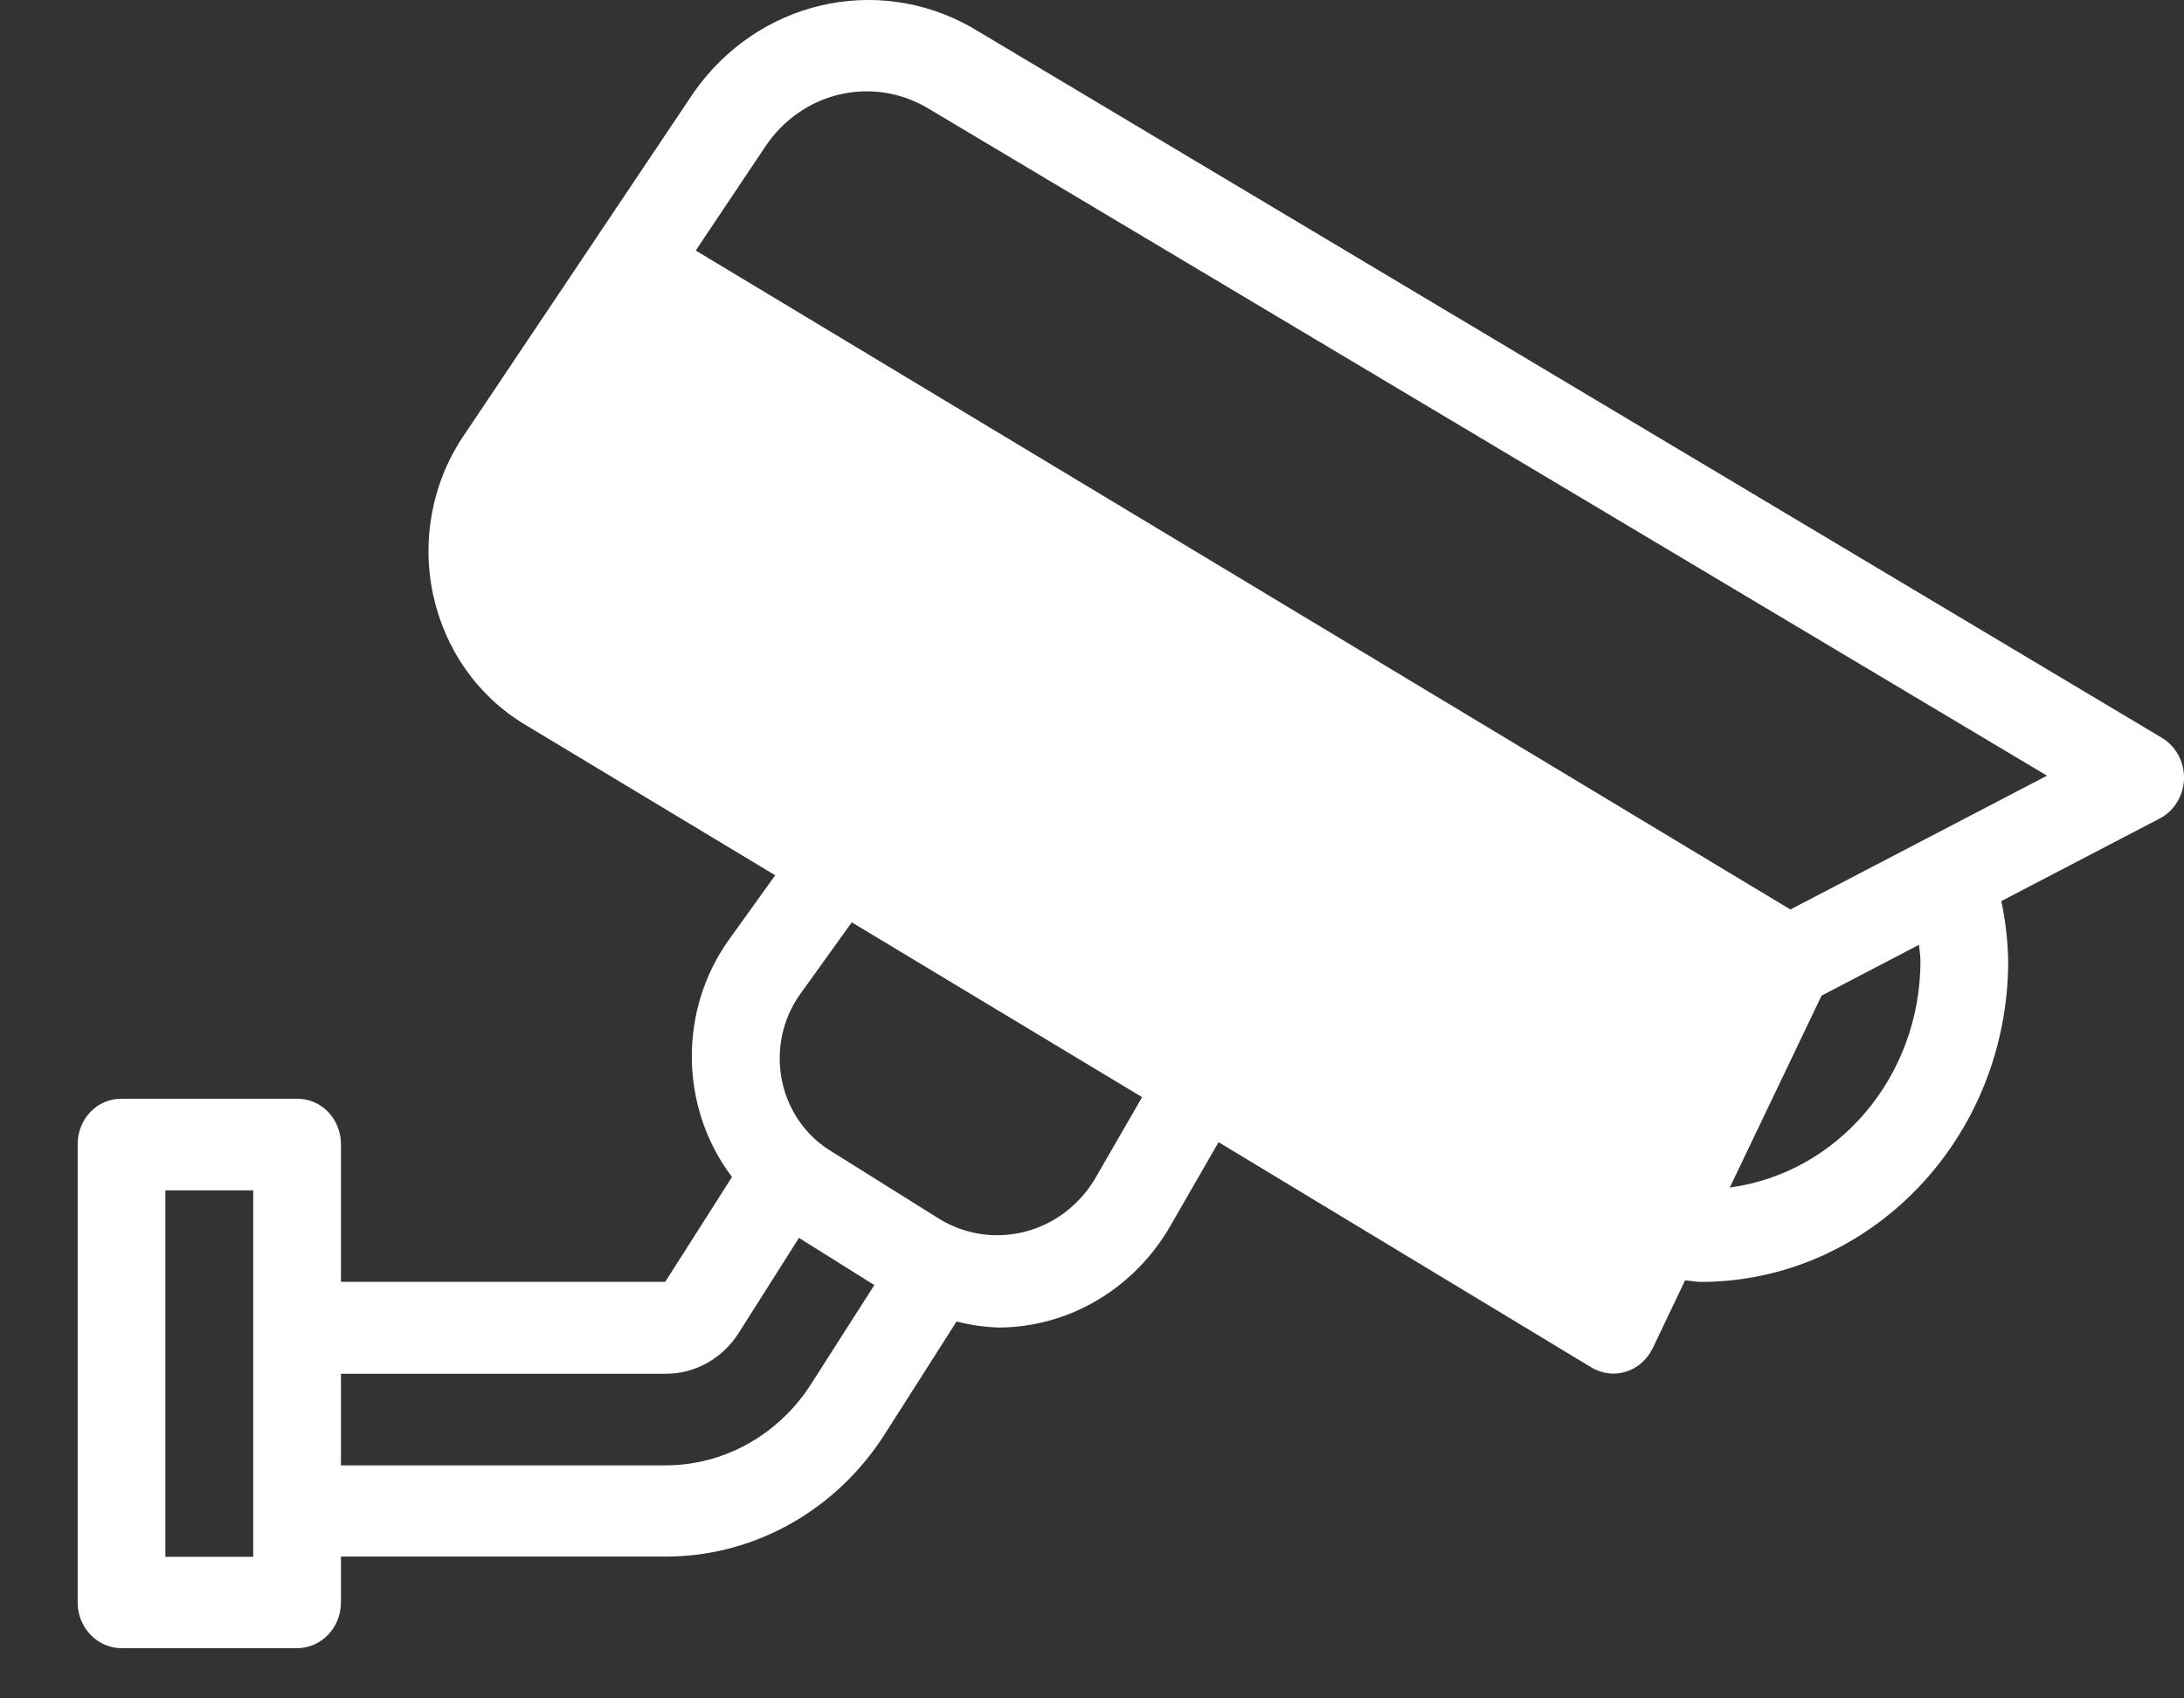 <?xml version="1.0" encoding="UTF-8"?>
<svg width="18px" height="14px" viewBox="0 0 18 14" version="1.1" xmlns="http://www.w3.org/2000/svg" xmlns:xlink="http://www.w3.org/1999/xlink">
    <rect x="0" y="0" width="18" height="14" fill="#333333" stroke="none"/>
    <!-- Generator: Sketch 63 (92445) - https://sketch.com -->
    <title>icon_equiptment copy备份</title>
    <desc>Created with Sketch.</desc>
    <g id="页面-1" stroke="none" stroke-width="1" fill="none" fill-rule="evenodd">
        <g id="新首页备份" transform="translate(-1257, -797)" fill="#FFFFFF" fill-rule="nonzero">
            <g id="编组-15备份-8" transform="translate(1237, 778)">
                <g id="icon_equiptment-copy备份" transform="translate(29, 26) scale(-1, 1) translate(-29, -26) translate(20, 19)">
                    <path d="M0.182,6.082 L9.992,0.226 C10.777,-0.219 11.756,0.01 12.283,0.763 L14.183,3.598 C14.437,3.976 14.527,4.448 14.431,4.899 C14.335,5.35 14.063,5.738 13.68,5.969 L11.611,7.215 L11.985,7.736 C12.409,8.319 12.402,9.128 11.967,9.702 L12.517,10.566 L15.19,10.566 L15.19,9.43 C15.19,9.331 15.229,9.235 15.296,9.165 C15.364,9.095 15.456,9.056 15.552,9.057 L16.998,9.057 C17.094,9.056 17.186,9.095 17.254,9.165 C17.322,9.235 17.36,9.331 17.36,9.43 L17.36,13.209 C17.36,13.417 17.198,13.586 16.998,13.586 L15.552,13.586 C15.352,13.586 15.19,13.417 15.19,13.209 L15.19,12.831 L12.514,12.831 C11.788,12.832 11.11,12.453 10.708,11.822 L10.116,10.893 C10.002,10.923 9.886,10.939 9.769,10.943 C9.19,10.941 8.654,10.624 8.355,10.107 L7.957,9.415 L4.884,11.272 C4.797,11.324 4.694,11.337 4.599,11.307 C4.503,11.277 4.424,11.207 4.379,11.114 L4.112,10.554 C4.067,10.557 4.025,10.567 3.981,10.567 C2.583,10.564 1.45,9.381 1.449,7.922 C1.452,7.756 1.471,7.59 1.506,7.428 L0.204,6.749 C0.083,6.688 0.005,6.562 0,6.422 C-0.004,6.282 0.066,6.151 0.182,6.082 Z M15.913,12.833 L16.637,12.833 L16.637,9.812 L15.913,9.812 L15.913,12.831 L15.913,12.833 Z M11.314,11.407 C11.582,11.828 12.034,12.08 12.517,12.079 L15.19,12.079 L15.19,11.324 L12.514,11.324 C12.272,11.325 12.046,11.199 11.912,10.988 L11.415,10.204 L10.794,10.593 L11.314,11.407 Z M8.979,9.723 C9.25,10.168 9.808,10.313 10.248,10.054 L11.165,9.48 C11.369,9.351 11.512,9.139 11.558,8.894 C11.604,8.649 11.549,8.396 11.406,8.196 L10.98,7.603 L8.587,9.044 L8.979,9.723 Z M3.744,9.79 L2.987,8.207 L2.184,7.788 C2.18,7.834 2.172,7.882 2.172,7.927 C2.175,8.871 2.847,9.668 3.744,9.789 L3.744,9.79 Z M3.244,7.497 L12.266,2.065 L11.691,1.206 C11.389,0.756 10.809,0.621 10.353,0.892 L1.129,6.394 L3.244,7.497 Z" id="cam01"></path>
                </g>
            </g>
        </g>
    </g>
</svg>